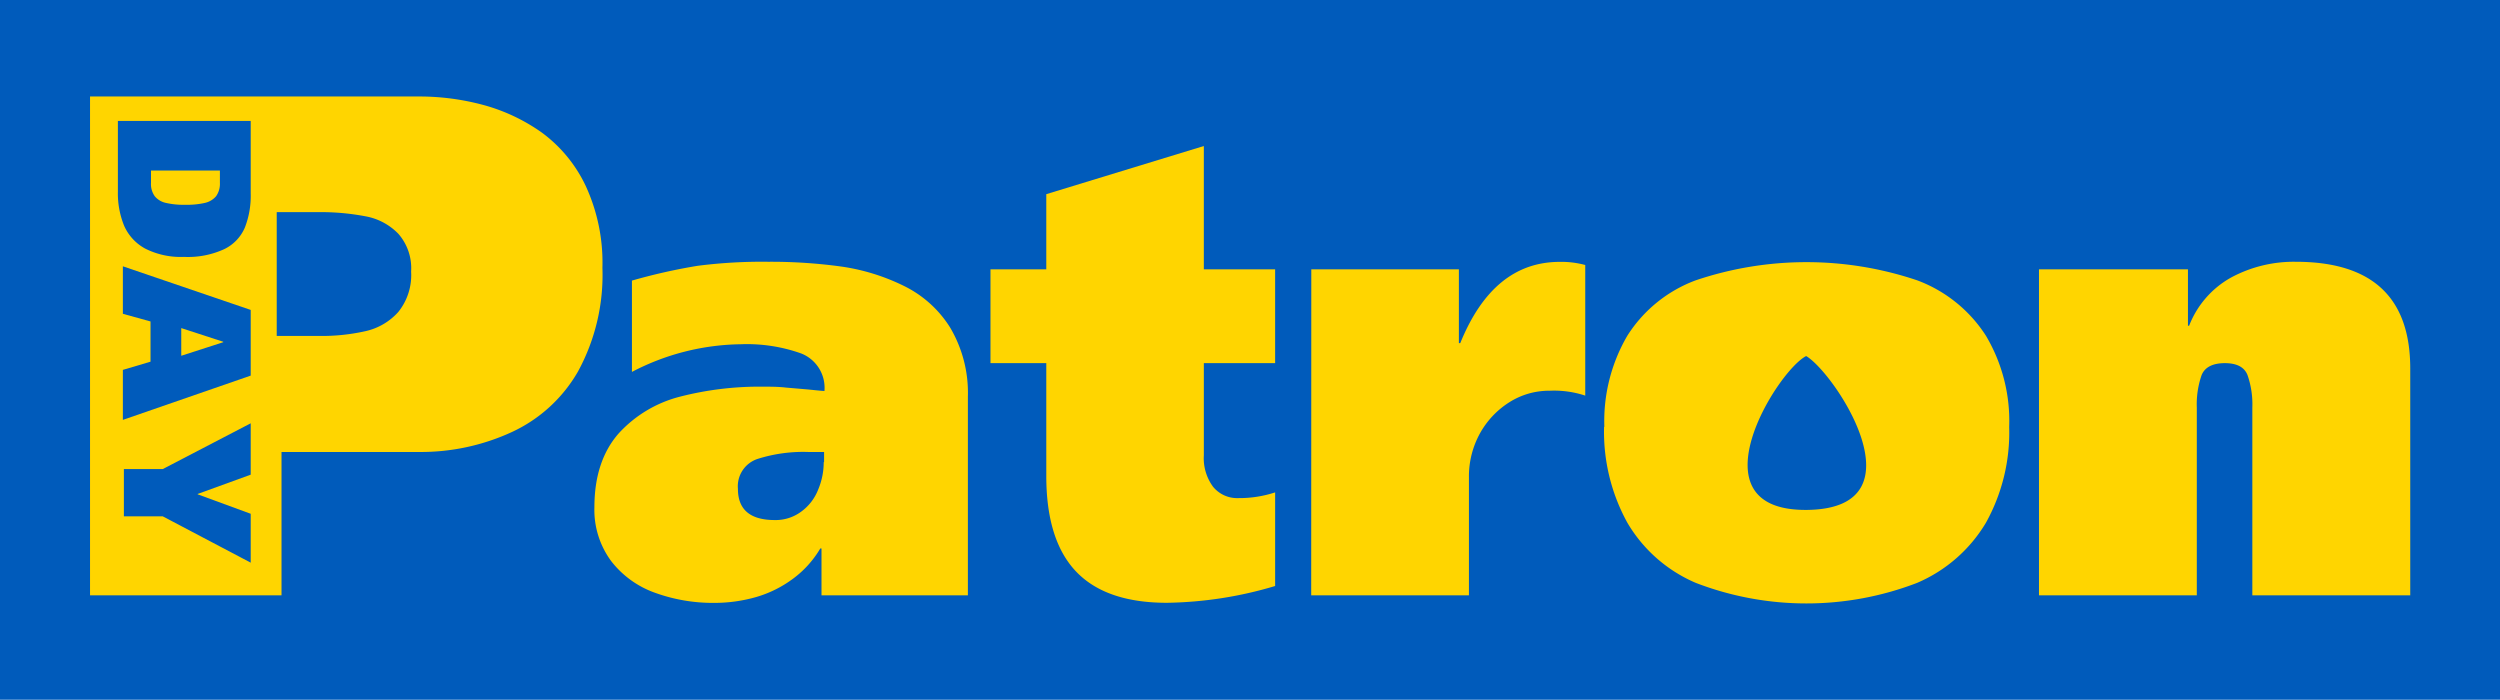 <svg xmlns="http://www.w3.org/2000/svg" viewBox="0 0 271.03 75.86"><defs><style>.cls-1{fill:#005BBB;}.cls-2{fill:#FFD500;}.cls-3{fill:#FFD500;}</style></defs><g id="Layer_2" data-name="Layer 2"><g id="Layer_1-2" data-name="Layer 1"><rect class="cls-1" width="271.03" height="75.86"/><path class="cls-2" d="M30,23V36.42h4.57a21.58,21.58,0,0,0,5.06-.52,6.72,6.72,0,0,0,3.55-2.08,6.36,6.36,0,0,0,1.39-4.38,5.65,5.65,0,0,0-1.39-4.1,6.59,6.59,0,0,0-3.56-1.89A25.71,25.71,0,0,0,34.46,23ZM9.76,64.54V10.46h35.7a26.73,26.73,0,0,1,6.94.92,20,20,0,0,1,6.35,3,15.25,15.25,0,0,1,4.75,5.78,19.83,19.83,0,0,1,1.81,8.87,21.88,21.88,0,0,1-2.64,11.23,16,16,0,0,1-7.16,6.57A23.54,23.54,0,0,1,45.4,49H30.52V64.54Z"/><path class="cls-3" d="M89.34,50.1V49h-1.7a16.38,16.38,0,0,0-5.53.76A3.12,3.12,0,0,0,80,53q0,3.38,4,3.38a4.65,4.65,0,0,0,2.87-.92,5.33,5.33,0,0,0,1.82-2.36,7.62,7.62,0,0,0,.61-3M68.51,40.32v-9.9a62,62,0,0,1,7.1-1.6,54.67,54.67,0,0,1,7.69-.44,55.73,55.73,0,0,1,8,.53A22.6,22.6,0,0,1,98,31a12.25,12.25,0,0,1,5,4.5A13.88,13.88,0,0,1,104.93,43V64.54H89.06V59.46h-.13A11.06,11.06,0,0,1,86,62.72a12.6,12.6,0,0,1-4,2,16.45,16.45,0,0,1-4.61.64A18.43,18.43,0,0,1,71,64.26a10.41,10.41,0,0,1-4.74-3.43A9.35,9.35,0,0,1,64.44,55q0-5,2.62-8a13.53,13.53,0,0,1,6.67-4,34.65,34.65,0,0,1,9-1.08c.8,0,1.64,0,2.49.1l2.34.2c.71.07,1.32.14,1.82.17a4,4,0,0,0-2.52-4.07,17.5,17.5,0,0,0-6.51-1A26.09,26.09,0,0,0,68.51,40.32Z"/><path class="cls-3" d="M107.38,29.2h6.05V21.05l17.08-5.22V29.2h7.73V39.37h-7.73v10a5.22,5.22,0,0,0,1,3.4A3.37,3.37,0,0,0,134.24,54a12.43,12.43,0,0,0,4-.62V63.53a42.77,42.77,0,0,1-11.73,1.82q-6.62,0-9.85-3.39t-3.23-10.37V39.37h-6.05Z"/><path class="cls-3" d="M142.16,29.2h16v8h.15q3.57-8.8,10.77-8.81a9.9,9.9,0,0,1,2.78.34V42.89a10.77,10.77,0,0,0-3.87-.53,8.06,8.06,0,0,0-4.36,1.25,9.35,9.35,0,0,0-3.2,3.4,9.66,9.66,0,0,0-1.18,4.71V64.54h-17.1Z"/><path class="cls-3" d="M221.05,64.54V29.2H237.2v6.11h.13a10.19,10.19,0,0,1,4.56-5.23,14.33,14.33,0,0,1,7-1.7q12.42,0,12.41,11.59V64.54H244.18V44.19a9.65,9.65,0,0,0-.52-3.52c-.34-.87-1.16-1.3-2.46-1.3s-2.17.43-2.52,1.3a9.65,9.65,0,0,0-.52,3.52V64.54Z"/><path class="cls-1" d="M23.84,18.49H16.37v1.34a2.25,2.25,0,0,0,.42,1.46A2.15,2.15,0,0,0,18,22a8.4,8.4,0,0,0,2.07.2A8.79,8.79,0,0,0,22.2,22a2.23,2.23,0,0,0,1.23-.73,2.35,2.35,0,0,0,.41-1.46ZM12.78,13.11h14.4V21a9.45,9.45,0,0,1-.63,3.66A4.6,4.6,0,0,1,24.33,27a9.41,9.41,0,0,1-4.39.85,8.55,8.55,0,0,1-4.2-.9,5.19,5.19,0,0,1-2.28-2.47,9.28,9.28,0,0,1-.68-3.69Z"/><path class="cls-1" d="M24.2,37.05l-4.55-1.48v3l4.55-1.47ZM13.32,28.87,27.18,33.6v7.12l-13.86,4.8V40.1l3-.89V34.85l-3-.83Z"/><polygon class="cls-1" points="27.18 61 17.65 55.98 13.43 55.98 13.43 50.85 17.65 50.85 27.18 45.89 27.18 51.46 21.43 53.55 21.43 53.59 27.18 55.7 27.18 61"/><path class="cls-3" d="M195.93,55.28c12.74-.16,3-14.83-.12-16.68-3.15,1.59-12.62,16.84.12,16.68m-22-9a18.37,18.37,0,0,1,2.49-9.88,14.94,14.94,0,0,1,7.39-6,37.54,37.54,0,0,1,24.06,0,15.12,15.12,0,0,1,7.43,6,18.09,18.09,0,0,1,2.52,9.89,20.16,20.16,0,0,1-2.52,10.38,16,16,0,0,1-7.46,6.52,33.4,33.4,0,0,1-24,0,15.8,15.8,0,0,1-7.42-6.53A20.44,20.44,0,0,1,173.9,46.27Z"/></g></g></svg>
